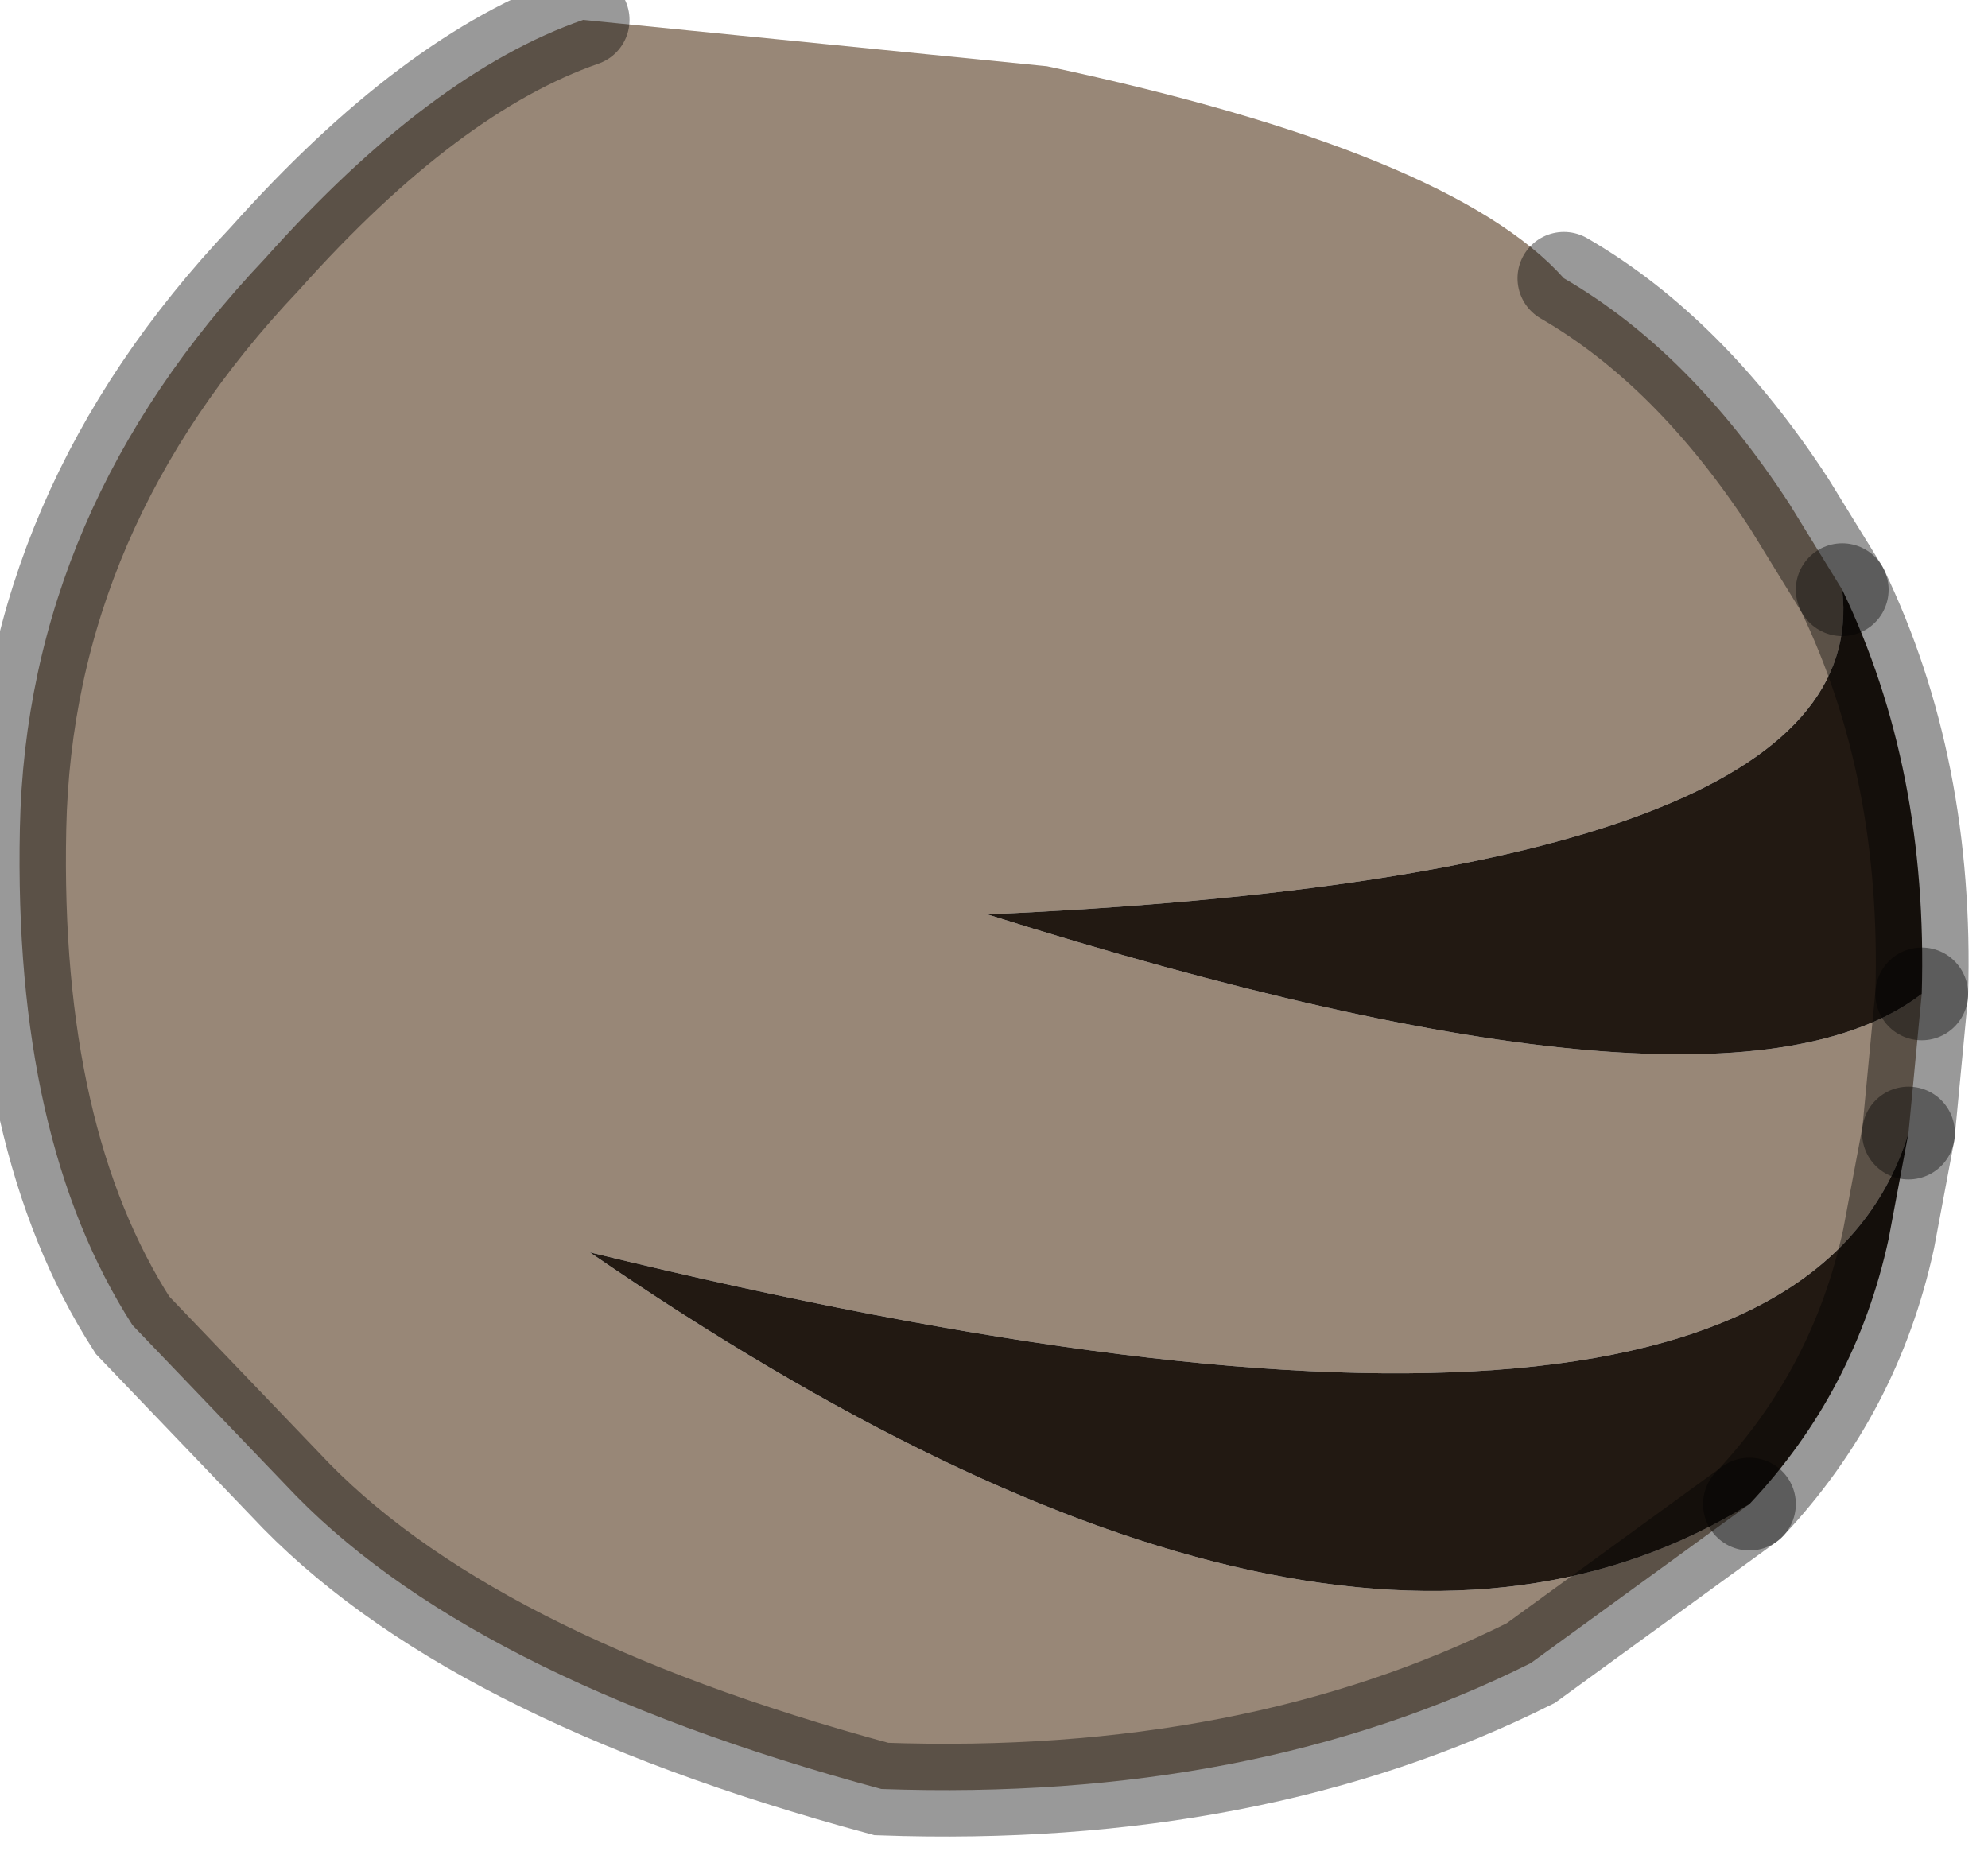 <?xml version="1.0" encoding="utf-8"?>
<svg version="1.1" id="Layer_1"
xmlns="http://www.w3.org/2000/svg"
xmlns:xlink="http://www.w3.org/1999/xlink"
width="15px" height="14px"
xml:space="preserve">
<g id="PathID_745" transform="matrix(1, 0, 0, 1, 6.95, 6.65)">
<path style="fill:#988777;fill-opacity:1" d="M6.55 -2.85L6.95 -2.2Q7.2 -0.05 0.5 0.25Q6.05 2 7.55 0.85L7.45 1.9Q6.5 5 -2.5 2.8Q3.1 6.65 6.25 4.7L4.6 5.9Q2.5 6.95 -0.3 6.85Q-3.45 6 -4.8 4.55L-5.95 3.35Q-6.85 1.95 -6.8 -0.4Q-6.75 -2.8 -4.95 -4.7Q-3.7 -6.1 -2.55 -6.5L0.95 -6.15Q4 -5.5 4.85 -4.55Q5.8 -4 6.55 -2.85" />
<path style="fill:#221912;fill-opacity:1" d="M7.3 2.7Q7.05 3.85 6.25 4.7Q3.1 6.65 -2.5 2.8Q6.5 5 7.45 1.9L7.3 2.7M7.55 0.85Q6.05 2 0.5 0.25Q7.2 -0.05 6.95 -2.2Q7.6 -0.85 7.55 0.85" />
<path style="fill:none;stroke-width:0.7;stroke-linecap:round;stroke-linejoin:miter;stroke-miterlimit:5;stroke:#000000;stroke-opacity:0.4" d="M-2.55 -6.5Q-3.7 -6.1 -4.95 -4.7Q-6.75 -2.8 -6.8 -0.4Q-6.85 1.95 -5.95 3.35L-4.8 4.55Q-3.45 6 -0.3 6.85Q2.5 6.95 4.6 5.9L6.25 4.7" />
<path style="fill:none;stroke-width:0.7;stroke-linecap:round;stroke-linejoin:miter;stroke-miterlimit:5;stroke:#000000;stroke-opacity:0.4" d="M7.45 1.9L7.55 0.85" />
<path style="fill:none;stroke-width:0.7;stroke-linecap:round;stroke-linejoin:miter;stroke-miterlimit:5;stroke:#000000;stroke-opacity:0.4" d="M6.95 -2.2L6.55 -2.85Q5.8 -4 4.85 -4.55" />
<path style="fill:none;stroke-width:0.7;stroke-linecap:round;stroke-linejoin:miter;stroke-miterlimit:5;stroke:#000000;stroke-opacity:0.4" d="M6.25 4.7Q7.05 3.85 7.3 2.7L7.45 1.9" />
<path style="fill:none;stroke-width:0.7;stroke-linecap:round;stroke-linejoin:miter;stroke-miterlimit:5;stroke:#000000;stroke-opacity:0.4" d="M7.55 0.85Q7.6 -0.85 6.95 -2.2" />
</g>
</svg>
